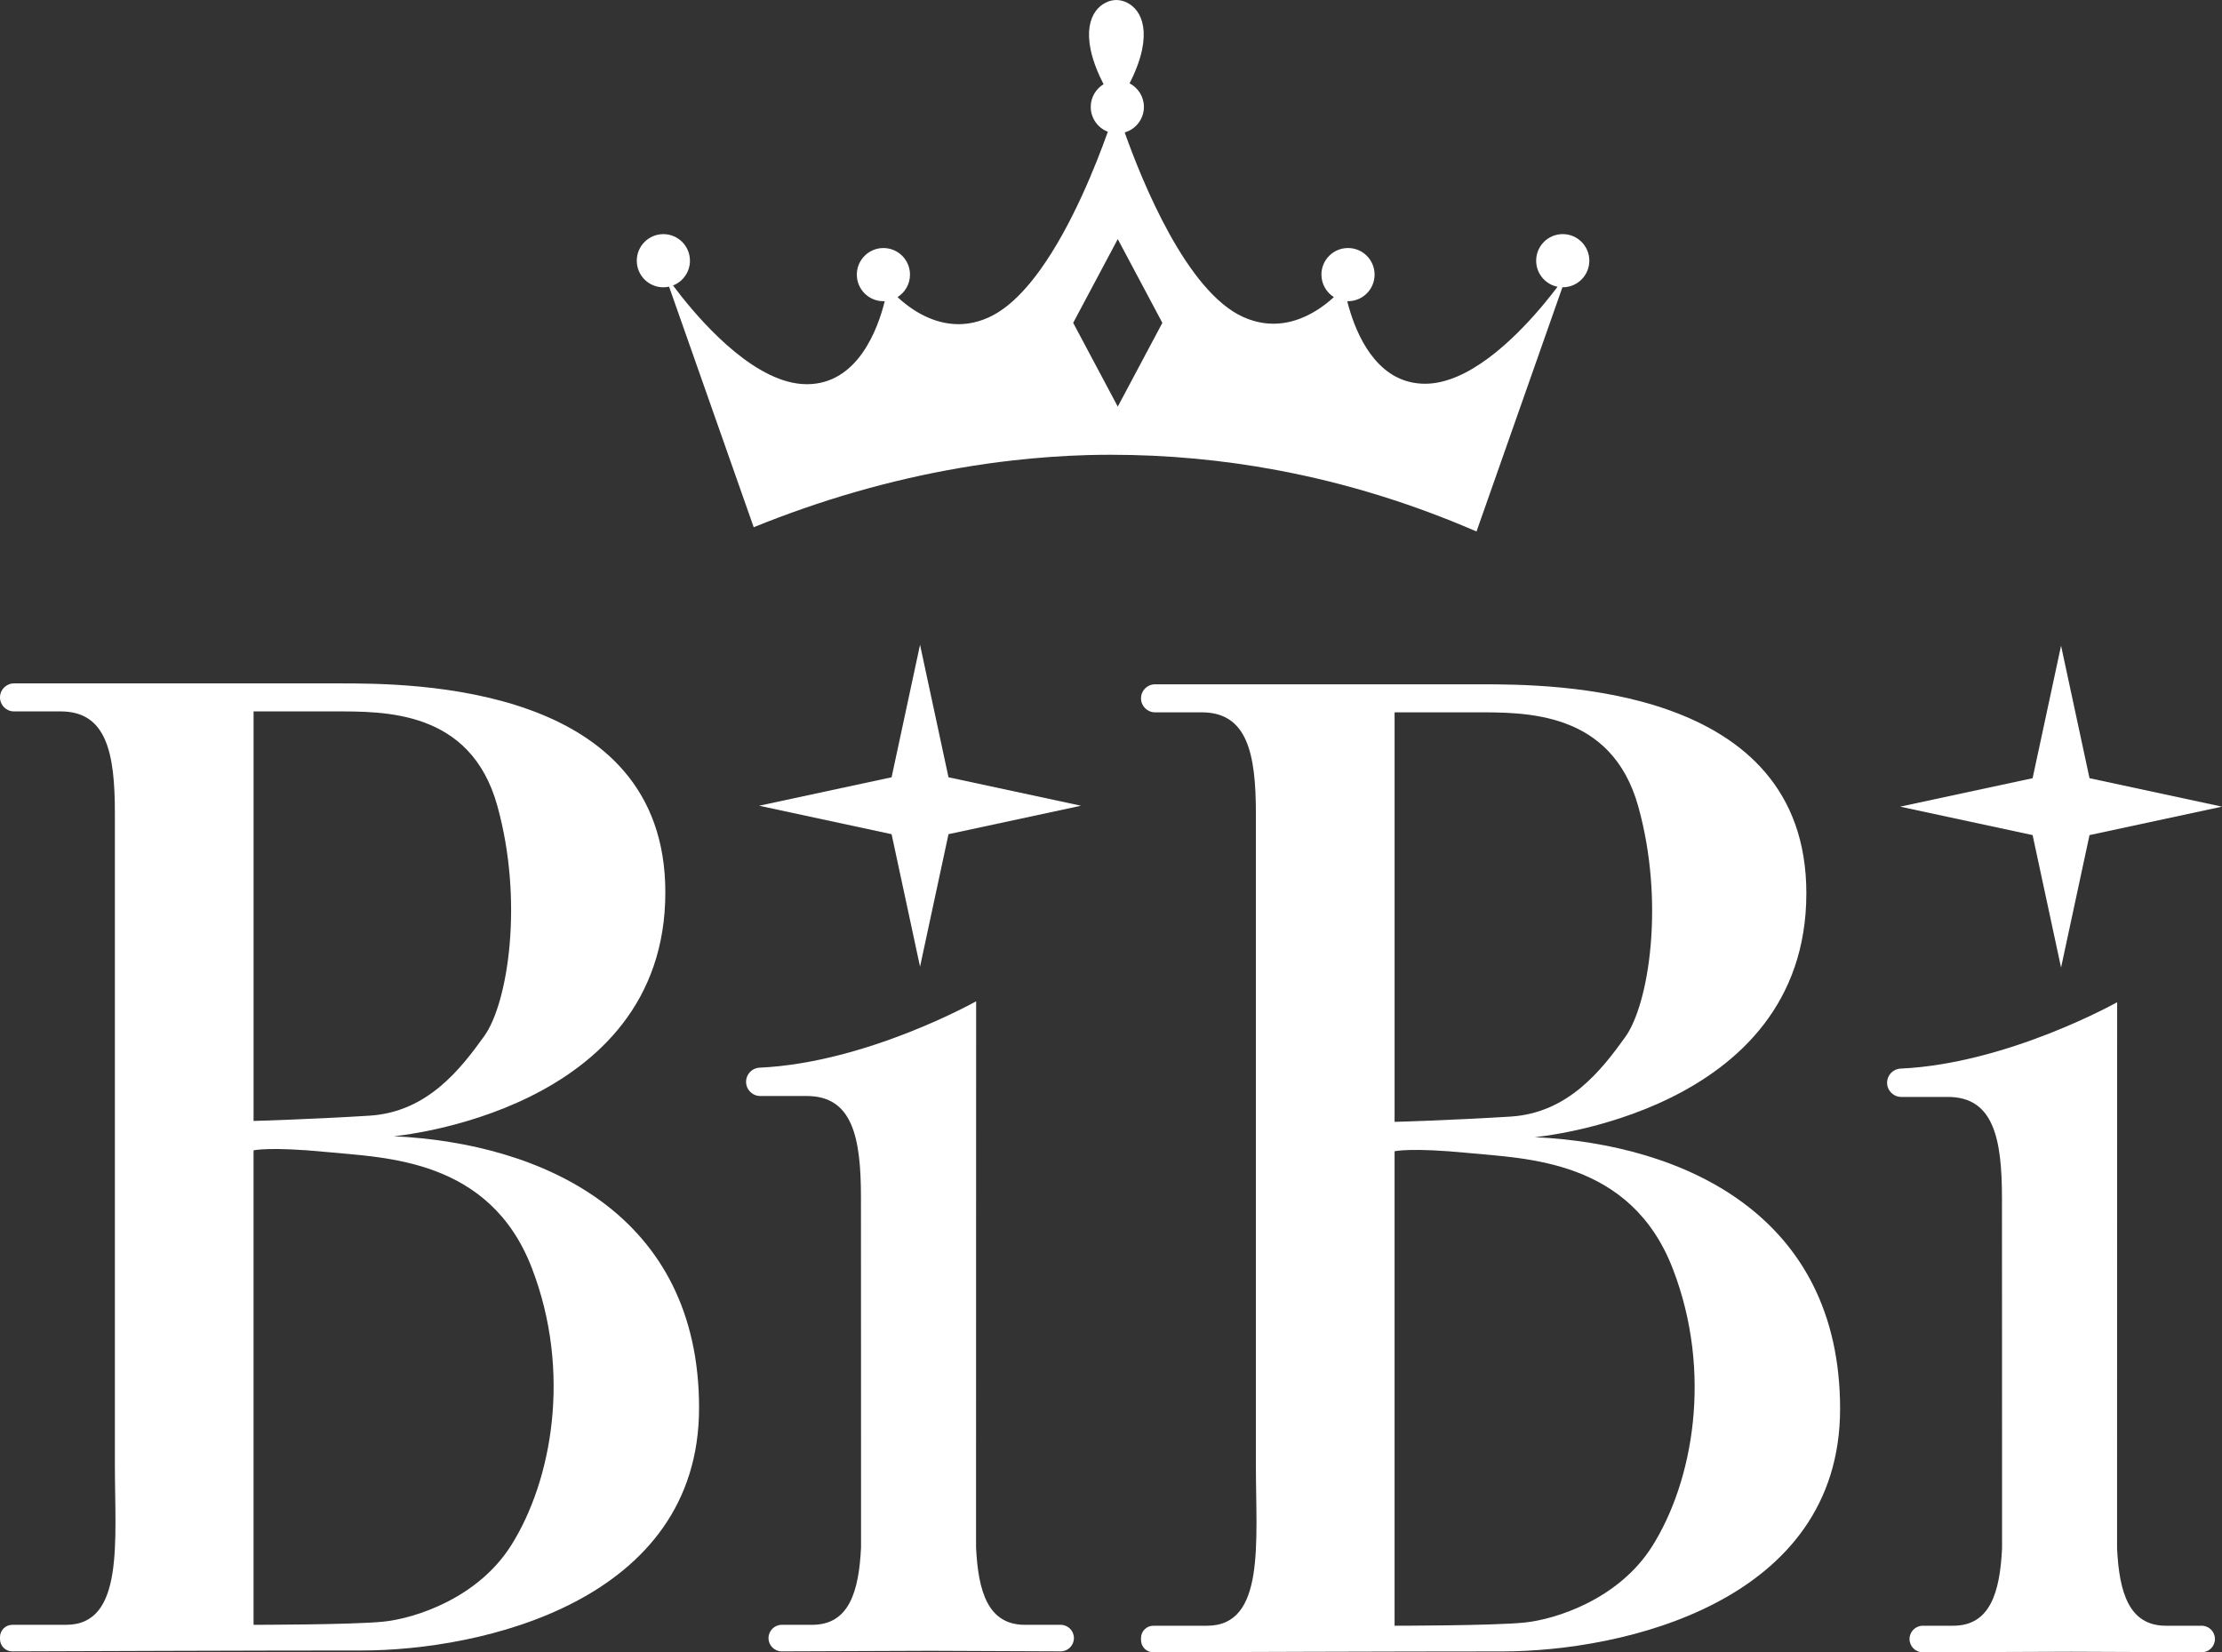 <?xml version="1.0" encoding="UTF-8"?>
<svg id="_レイヤー_2" data-name="レイヤー_2" xmlns="http://www.w3.org/2000/svg" viewBox="0 0 266.381 198.116">
  <rect x="0" y="0" width="266.381" height="198.116" fill="#333333" stroke="none"/>
  <defs>
    <style>
      .cls-1 {
        fill: #fff;
      }
    </style>
  </defs>
  <g id="_レイヤー_1-2" data-name="レイヤー_1">
    <g>
      <polygon class="cls-1" points="110.298 77.313 106.887 93.199 91.004 96.61 106.887 100.021 110.298 115.907 113.709 100.021 129.592 96.61 113.709 93.199 110.298 77.313"/>
      <path class="cls-1" d="M177.009,63.728v-0l0.0 0,10.299-29.284c.013 0.0.026.002.039.002,1.76,0,3.187-1.427,3.187-3.188s-1.427-3.188-3.187-3.188-3.187,1.427-3.187,3.188c0,1.546,1.101,2.835,2.562,3.126-.425.563-.952,1.239-1.565,1.979-.155.187-.316.378-.481.573-3.315,3.89-8.699,9.077-13.836,9.077-5.324,0-7.834-5.038-8.932-8.501-.157-.495-.285-.957-.388-1.369-.003-.012-.005-.022-.008-.034.031.001.061.005.092.005,1.76,0,3.187-1.427,3.187-3.188s-1.427-3.188-3.187-3.188-3.187,1.427-3.187,3.188c0,1.136.596,2.13,1.49,2.695-.052.048-.104.096-.158.145-.032.029-.066.058-.099.088-.053.047-.107.094-.163.141-.037.031-.074.063-.112.095-.057.048-.117.097-.177.145-.038.031-.075.061-.113.092-.077.061-.157.123-.238.185-.023.018-.045.035-.069.053-.103.077-.209.154-.317.231-.038.027-.078.054-.116.08-.075.052-.151.104-.229.155-.046.03-.092.06-.139.09-.076.049-.153.097-.231.145-.047.029-.094.058-.142.086-.089.053-.18.105-.272.157-.038.021-.075.043-.114.065-.129.071-.261.14-.395.207-.036.018-.073.035-.11.052-.101.049-.204.098-.308.144-.051.023-.104.045-.156.067-.094.04-.188.079-.284.117-.055.022-.109.043-.164.064-.102.038-.205.074-.31.11-.049.016-.097.034-.146.05-.153.049-.308.095-.466.137-.012.003-.025.006-.038.009-.146.038-.293.072-.443.103-.052.011-.105.02-.157.03-.113.021-.227.041-.341.058-.06.009-.119.017-.18.024-.114.015-.23.026-.346.036-.057.005-.114.01-.171.014-.145.009-.291.015-.438.017-.029 0-.057.002-.086.002-.172 0-.346-.006-.521-.016-.046-.003-.093-.007-.14-.011-.135-.011-.272-.024-.409-.042-.052-.007-.103-.013-.155-.021-.171-.025-.343-.054-.516-.091-.01-.002-.02-.004-.031-.006-.184-.039-.37-.087-.557-.14-.051-.014-.102-.031-.153-.046-.143-.043-.287-.091-.431-.142-.053-.019-.106-.037-.16-.058-.191-.072-.383-.15-.577-.237-6.752-3.055-12.059-16.105-14.197-22.124,1.33-.383,2.304-1.607,2.304-3.061,0-1.23-.697-2.295-1.717-2.826.596-1.174,1.2-2.603,1.495-4.025.909-4.386-1.481-5.966-3.081-5.967-1.6.001-3.989,1.582-3.081,5.967.303,1.463.934,2.936,1.547,4.128-.92.559-1.537,1.568-1.537,2.724,0,1.359.852,2.516,2.049,2.975-1.431,4.021-4.318,11.292-8.115,16.567-.165.229-.332.454-.5.675-.153.201-.307.397-.462.591-.109.136-.218.269-.329.401-.104.125-.209.247-.314.368-1.424,1.635-2.952,2.933-4.561,3.661-.193.087-.385.165-.576.237-.054.021-.108.039-.162.059-.144.051-.286.098-.428.141-.052.016-.103.032-.155.047-.186.053-.372.101-.555.14-.012.003-.024.004-.036.007-.172.036-.342.065-.512.09-.052.008-.104.014-.156.021-.137.017-.274.031-.409.042-.046.004-.092.008-.138.011-.176.011-.351.017-.523.016-.026-0-.051-.002-.077-.002-.151-.002-.3-.007-.448-.017-.056-.004-.11-.009-.166-.014-.119-.01-.237-.022-.353-.037-.058-.007-.116-.015-.173-.024-.118-.017-.235-.038-.351-.06-.049-.009-.099-.018-.147-.028-.157-.033-.312-.068-.465-.108-.005-.001-.011-.002-.016-.004-.16-.042-.317-.089-.473-.139-.044-.014-.086-.029-.13-.044-.111-.037-.221-.076-.329-.116-.05-.019-.1-.038-.149-.058-.103-.04-.204-.082-.304-.125-.046-.02-.092-.039-.137-.059-.115-.051-.229-.105-.34-.159-.026-.013-.053-.025-.078-.038-.139-.069-.274-.14-.407-.213-.027-.015-.053-.03-.08-.045-.104-.058-.207-.117-.308-.177-.04-.024-.08-.048-.119-.072-.087-.053-.173-.107-.258-.162-.039-.025-.078-.05-.116-.076-.088-.058-.175-.117-.26-.176-.029-.02-.059-.04-.088-.061-.113-.08-.224-.161-.331-.241-.004-.003-.007-.006-.011-.009-.102-.077-.201-.154-.297-.231-.029-.023-.058-.047-.086-.07-.07-.057-.139-.113-.206-.169-.031-.026-.061-.052-.091-.077-.065-.055-.127-.11-.188-.164-.026-.023-.052-.045-.077-.068-.077-.069-.151-.136-.222-.202.895-.564,1.492-1.559,1.492-2.696,0-1.761-1.427-3.188-3.187-3.188s-3.187,1.427-3.187,3.188,1.427,3.188,3.187,3.188c.054,0,.106-.005.159-.008-.802,3.257-3.199,9.96-9.342,9.96-.77,0-1.547-.117-2.32-.328-5.796-1.584-11.46-8.483-13.719-11.511,1.187-.464,2.029-1.616,2.029-2.968,0-1.761-1.427-3.188-3.187-3.188s-3.187,1.427-3.187,3.188,1.427,3.188,3.187,3.188c.235,0,.464-.027.685-.076l10.146,28.845s0-0.0 0-0l0.0 0c1.951-.796,3.924-1.536,5.912-2.229,8.214-2.865,16.71-4.834,25.213-5.79,2.995-.337,5.991-.555,8.976-.635.9-.024,1.8-.036,2.698-.036,6.815,0,13.459.632,19.917,1.838,8.302,1.55,16.295,4.047,23.942,7.364ZM134.002,28.668l5.346,10.043-5.346,10.043-5.345-10.043,5.345-10.043Z"/>
      <path class="cls-1" d="M47.193,136.238s32.57-2.839,32.57-29.243c0-25.054-30.625-25.054-39.042-25.054H1.68c-.928,0-1.68.752-1.68,1.68h0c0,.928.752,1.68,1.68,1.68h5.601c5.464,0,6.491,4.941,6.491,12.135v78.189c0,9.142,1.162,19.196-5.843,19.196H1.476c-.815,0-1.476.661-1.476,1.476v.234c0,.817.659,1.479,1.476,1.476,6.076-.023,29.414-.107,41.848-.107,14.374,0,40.483-5.878,40.483-29.094s-18.727-31.724-36.613-32.567ZM30.399,85.301h9.67c5.985,0,16.354-.197,19.55,11.308,3.195,11.505,1.265,23.688-1.568,27.626-2.833,3.938-6.805,9.103-13.758,9.538s-13.894.632-13.894.632v-49.104ZM61.274,185.303c-4.013,6.356-11.568,8.77-15.358,9.144-3.79.374-15.518.374-15.518.374v-56.888s1.876-.479,8.843.204,19.466.787,24.516,13.894c4.799,12.457,2.414,25.516-2.483,33.272Z"/>
      <path class="cls-1" d="M117.012,185.554v-8.356c.006-.526.01-57.14.01-57.14,0,0-13.092,7.37-25.969,7.961-.904.041-1.611.79-1.611,1.695h0c0,.94.762,1.702,1.702,1.702h5.579c5.464,0,6.491,4.941,6.491,12.135,0,0,.004,33.121.01,33.647v8.356c-.256,5.256-1.418,9.267-5.853,9.267h-3.647c-.879,0-1.592.713-1.592,1.592h0c0,.882.711,1.596,1.593,1.592,2.855-.013,9.346-.042,17.807-.066,8.009.023,13.196.049,15.618.064.882.005,1.595-.709,1.595-1.591h0c0-.879-.712-1.591-1.591-1.591h-4.288c-4.435,0-5.598-4.01-5.853-9.267Z"/>
      <polygon class="cls-1" points="247.087 77.423 243.676 93.309 227.793 96.72 243.676 100.131 247.087 116.016 250.498 100.131 266.381 96.72 250.498 93.309 247.087 77.423"/>
      <path class="cls-1" d="M183.982,136.348s32.57-2.839,32.57-29.243c0-25.054-30.625-25.054-39.042-25.054h-39.042c-.928,0-1.68.752-1.68,1.68h0c0,.928.752,1.68,1.68,1.68h5.601c5.464,0,6.491,4.941,6.491,12.135v78.189c0,9.142,1.162,19.196-5.843,19.196h-6.452c-.815,0-1.476.661-1.476,1.476v.234c0,.817.659,1.479,1.476,1.476,6.076-.023,29.414-.107,41.848-.107,14.374,0,40.483-5.878,40.483-29.094s-18.727-31.724-36.613-32.567ZM167.188,85.411h9.67c5.985,0,16.354-.197,19.55,11.308,3.195,11.505,1.265,23.688-1.568,27.626-2.833,3.938-6.805,9.103-13.758,9.538-6.953.434-13.894.632-13.894.632v-49.104ZM198.063,185.413c-4.013,6.356-11.568,8.77-15.358,9.144-3.79.374-15.518.374-15.518.374v-56.888s1.876-.479,8.843.204c6.967.683,19.466.787,24.516,13.894,4.799,12.457,2.414,25.516-2.483,33.272Z"/>
      <path class="cls-1" d="M253.801,185.664v-8.356c.006-.526.01-57.14.01-57.14,0,0-13.092,7.37-25.969,7.961-.904.041-1.611.79-1.611,1.695h0c0,.94.762,1.702,1.702,1.702h5.579c5.464,0,6.491,4.941,6.491,12.135,0,0,.004,33.121.01,33.647v8.356c-.256,5.256-1.418,9.267-5.853,9.267h-3.647c-.879,0-1.592.713-1.592,1.592h0c0,.882.711,1.596,1.593,1.592,2.855-.013,9.346-.042,17.807-.066,8.009.023,13.196.049,15.618.064.882.005,1.595-.709,1.595-1.591h0c0-.879-.712-1.591-1.591-1.591h-4.288c-4.435,0-5.598-4.01-5.853-9.267Z"/>
    </g>
  </g>
</svg>